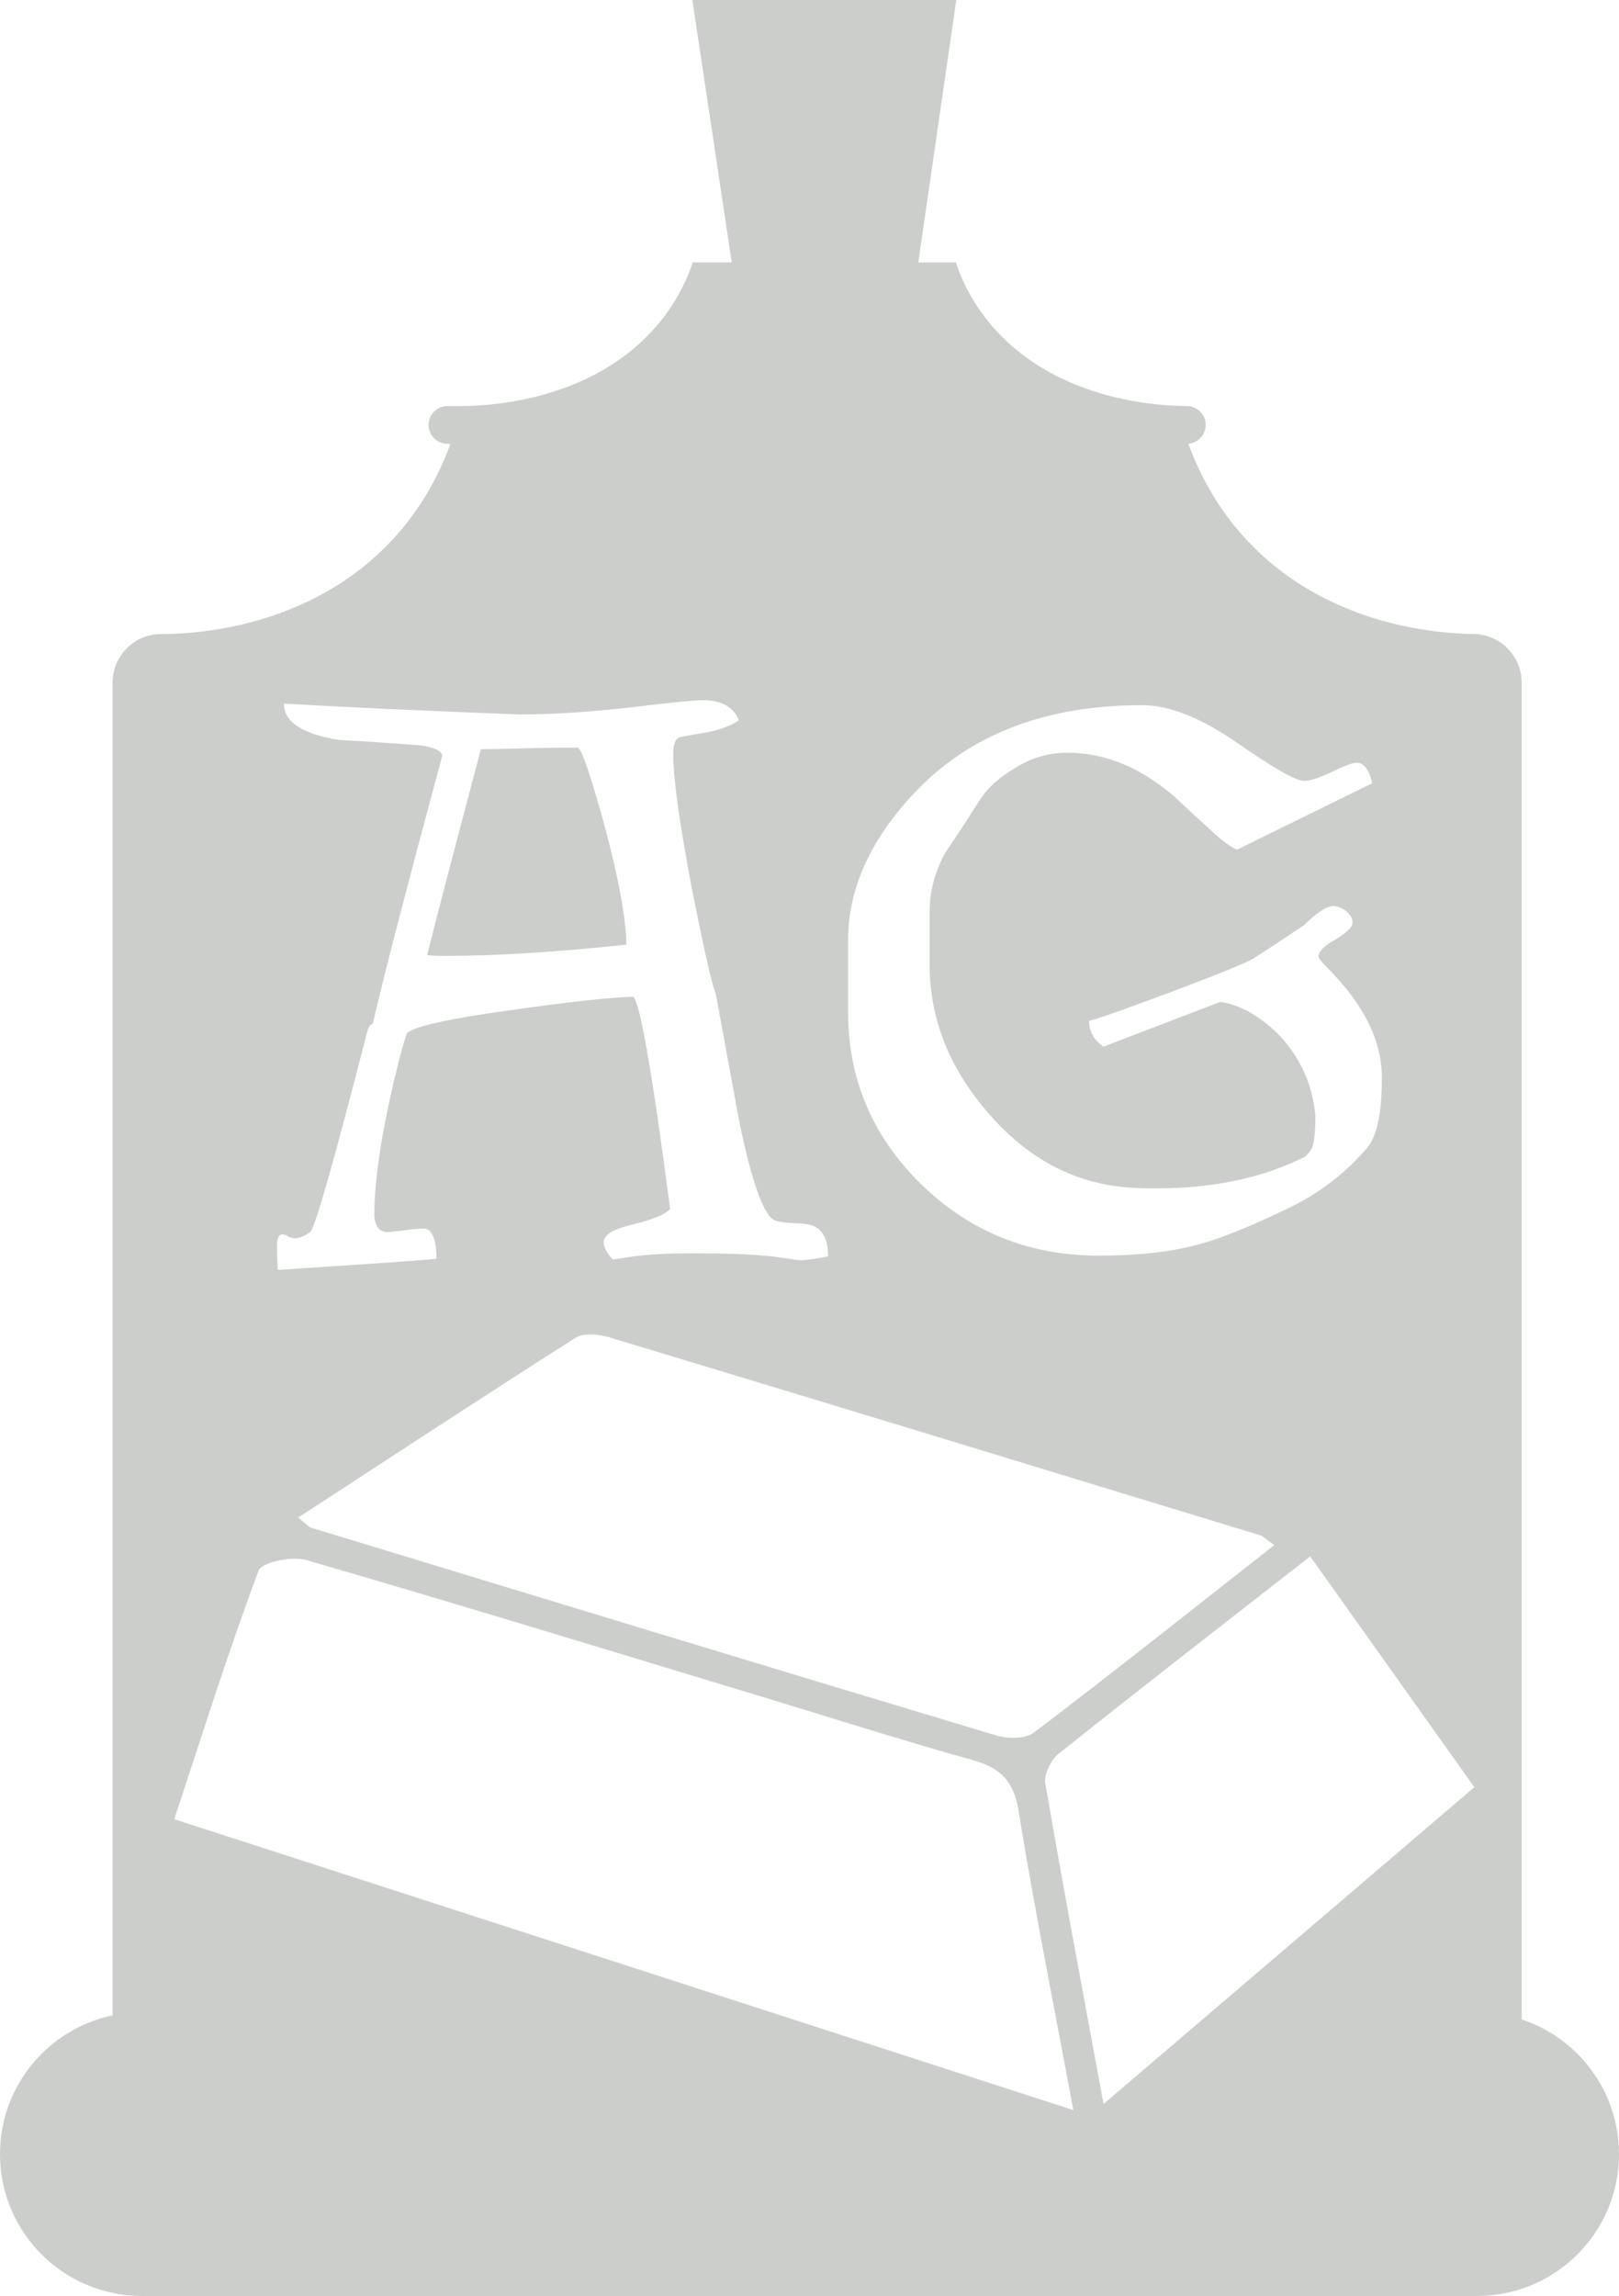 <?xml version="1.0" encoding="UTF-8"?>
<svg id="_Слой_2" data-name="Слой_2" xmlns="http://www.w3.org/2000/svg" viewBox="0 0 591.34 838.5">
  <defs>
    <style>
      .cls-1 {
        fill: #CCCECC;
        fill-rule: evenodd;
      }
    </style>
  </defs>
  <g id="_Слой_5" data-name="Слой_5">
    <path class="cls-1" d="M220.78,301.42c-4.89-17.68-8.09-27.14-9.59-28.36h-6.35c-2.91,0-7.85.1-14.81.28-7.05.19-11.85.28-14.39.28-11.38,42.98-17.91,68.05-19.61,75.19.75.19,3.15.29,7.2.29,17.86,0,39.73-1.37,65.59-4.09-.19-9.78-2.87-24.31-8.04-43.59ZM220.78,301.42c-4.89-17.68-8.09-27.14-9.59-28.36h-6.35c-2.91,0-7.85.1-14.81.28-7.05.19-11.85.28-14.39.28-11.38,42.98-17.91,68.05-19.61,75.19.75.19,3.15.29,7.2.29,17.86,0,39.73-1.37,65.59-4.09-.19-9.78-2.87-24.31-8.04-43.59ZM576.17,750.09c-5.65-5.65-12.61-10-20.38-12.56V249.32c0-4.91-1.99-9.35-5.21-12.57-3.21-3.22-7.66-5.21-12.57-5.21h1.41c-9.55,0-54.8-1.12-85.82-36.28-10.14-11.5-16.04-23.54-19.53-33.22,1.67-.13,3.18-.87,4.29-1.99,1.25-1.25,2.02-2.97,2.02-4.87,0-3.81-3.08-6.89-6.89-6.89-8.36-.03-43.3-1.21-67.38-25.17-9.56-9.52-14.34-19.58-16.82-26.74v-.53h-13.88L349.29,0h-96.41l14.39,95.85h-14.39v.44c-2.47,7.17-7.25,17.27-16.85,26.83-24.5,24.39-60.25,25.17-67.8,25.17h-4.81c-1.91,0-3.63.77-4.87,2.02-1.25,1.24-2.02,2.96-2.02,4.87,0,3.8,3.08,6.89,6.89,6.89h1.1c-3.49,9.68-9.38,21.7-19.51,33.19-31.02,35.16-76.27,36.28-85.82,36.28h-.29c-9.82,0-17.78,7.96-17.78,17.78v486.71c-23.48,4.92-41.12,25.74-41.12,50.68,0,14.3,5.8,27.25,15.17,36.62,9.37,9.37,22.32,15.17,36.62,15.17h487.76c28.6,0,51.79-23.19,51.79-51.79,0-14.3-5.8-27.24-15.17-36.62ZM309.77,343.31c0-18.34,7.8-35.97,23.42-52.9,20.22-21.91,48.19-32.87,83.93-32.87,10.07,0,21.82,4.71,35.27,14.11,12.98,9.03,20.97,13.54,23.98,13.54,2.17,0,5.55-1.1,10.16-3.31,4.61-2.21,7.57-3.32,8.89-3.32,2.72,0,4.65,2.5,5.78,7.48l-49.37,24.26c-2.64-1.13-6.07-3.71-10.3-7.76-2.73-2.44-7.01-6.39-12.84-11.85-12.32-10.53-25.3-15.8-38.93-15.8-7.15,0-13.88,2.12-20.18,6.35-5.26,3.2-9.21,6.91-11.85,11.15-4.04,6.39-8.18,12.69-12.41,18.9-3.86,7.05-5.78,14.34-5.78,21.87v19.04c0,19.47,6.91,37.29,20.73,53.47,14.67,17.4,32.21,26.75,52.62,28.07,2.63.19,5.69.28,9.17.28,21.07,0,39.26-3.85,54.59-11.57l.57-.56c.85-.75,1.55-1.74,2.12-2.96.75-2.26,1.12-6.07,1.12-11.43-1.12-11.76-5.73-21.77-13.82-30.05-6.77-6.58-13.73-10.44-20.88-11.57l-42.74,16.37c-3.48-2.45-5.22-5.6-5.22-9.45,2.16-.38,12.08-3.86,29.76-10.44,18.53-6.96,28.83-11.19,30.9-12.7,3.1-1.97,8.79-5.73,17.07-11.28l.56-.29c4.8-4.79,8.46-7.19,11-7.19,1.32,0,2.78.56,4.38,1.69,1.69,1.32,2.54,2.78,2.54,4.37s-2.03,3.53-6.07,6.07c-4.23,2.26-6.35,4.37-6.35,6.35,0,.56,1.08,1.93,3.25,4.09,13.26,13.26,19.89,26.62,19.89,40.06s-1.84,21.49-5.5,25.82c-8.09,9.4-17.83,16.79-29.21,22.15-13.63,6.58-24.4,10.91-32.3,12.98-9.88,2.72-22.01,4.09-36.4,4.09-25.48,0-47.16-8.75-65.03-26.24-17.68-17.4-26.52-38.32-26.52-62.78v-26.24ZM465.42,564.29c-29.56,23.2-58.39,46.14-87.72,68.42-3.13,2.38-9.57,2.37-13.76,1.12-83.47-25.07-166.85-50.48-250.22-75.88-1.08-.32-1.92-1.45-4.8-3.72,34.13-22.24,67.53-44.2,101.27-65.63,2.99-1.9,8.51-1.35,12.33-.2,79.3,23.93,158.52,48.11,237.74,72.3,1.1.33,1.98,1.34,5.16,3.59ZM103.13,450.81l1.41.28.85.56c.84.38,1.64.57,2.4.57,1.5,0,3.33-.75,5.5-2.26,1.69-1.22,8.6-25.48,20.74-72.79.56-2.16,1.26-3.24,2.11-3.24,4.04-17.5,12.51-50.13,25.39-97.91-.19-1.78-2.82-3.05-7.9-3.81-9.78-.75-19.7-1.41-29.76-1.97-13.45-2.16-20.17-6.58-20.17-13.26,22.75,1.32,51.44,2.63,86.05,3.95,11.75,0,25.15-.85,40.2-2.54,15.05-1.79,23.94-2.68,26.66-2.68,6.87,0,11.29,2.45,13.27,7.33-3.49,2.45-8.7,4.14-15.66,5.08-3.86.66-5.98,1.09-6.35,1.27-1.32.76-1.98,2.78-1.98,6.07,0,8.84,2.31,25.39,6.92,49.66,4.42,22.1,7.28,34.7,8.6,37.8l.28,1.41c2.73,14.86,5.46,29.72,8.19,44.58,4.41,21.54,8.55,33.67,12.41,36.4,1.13.75,3.71,1.22,7.76,1.41,3.85,0,6.63.56,8.32,1.69,2.73,1.79,4.09,5.27,4.09,10.44-4.61.94-8.09,1.41-10.44,1.41l-10.01-1.41c-6.96-.75-16.6-1.13-28.92-1.13-8.84,0-16.08.38-21.73,1.13l-7.47,1.13c-2.26-2.26-3.39-4.38-3.39-6.35,0-2.63,3.43-4.75,10.3-6.35,7.71-1.88,12.36-3.81,13.96-5.78-6.39-48.91-10.86-74.72-13.4-77.45-8.27.19-22.71,1.74-43.31,4.66-24.07,3.29-37.24,6.2-39.49,8.74-1.79,5.36-3.91,13.64-6.35,24.83-3.67,16.93-5.5,30.89-5.5,41.9.37,3.86,1.97,5.78,4.79,5.78.85,0,2.77-.19,5.79-.56,2.91-.47,5.64-.71,8.18-.71,2.63.85,3.95,4.52,3.95,11.01-2.26.37-21.59,1.73-57.98,4.09-.19-3.3-.28-6.21-.28-8.75,0-2.82.66-4.23,1.97-4.23ZM63.66,664.39c10.42-31.5,19.79-61.4,30.75-90.71,1.19-3.19,12.24-5.45,17.5-3.92,55.2,16.02,110.15,32.89,165.16,49.53,26.03,7.88,51.94,16.18,78.12,23.49,10.19,2.84,15.06,7.57,16.84,18.56,5.68,35.19,12.73,70.17,20.01,109.28-111.73-36.14-219.15-70.89-328.38-106.23ZM403.07,768.39c-7.61-41.29-14.75-79.12-21.25-117.06-.57-3.32,2.04-8.61,4.87-10.87,29.88-23.85,60.11-47.27,91.86-72.06,20.07,28.22,39.29,55.24,59.96,84.3-45.18,38.59-88.73,75.79-135.44,115.69ZM228.82,345.01c-.19-9.78-2.87-24.31-8.04-43.59-4.89-17.68-8.09-27.14-9.59-28.36h-6.35c-2.91,0-7.85.1-14.81.28-7.05.19-11.85.28-14.39.28-11.38,42.98-17.91,68.05-19.61,75.19.75.19,3.15.29,7.2.29,17.86,0,39.73-1.37,65.59-4.09Z"/>
  </g>
</svg>